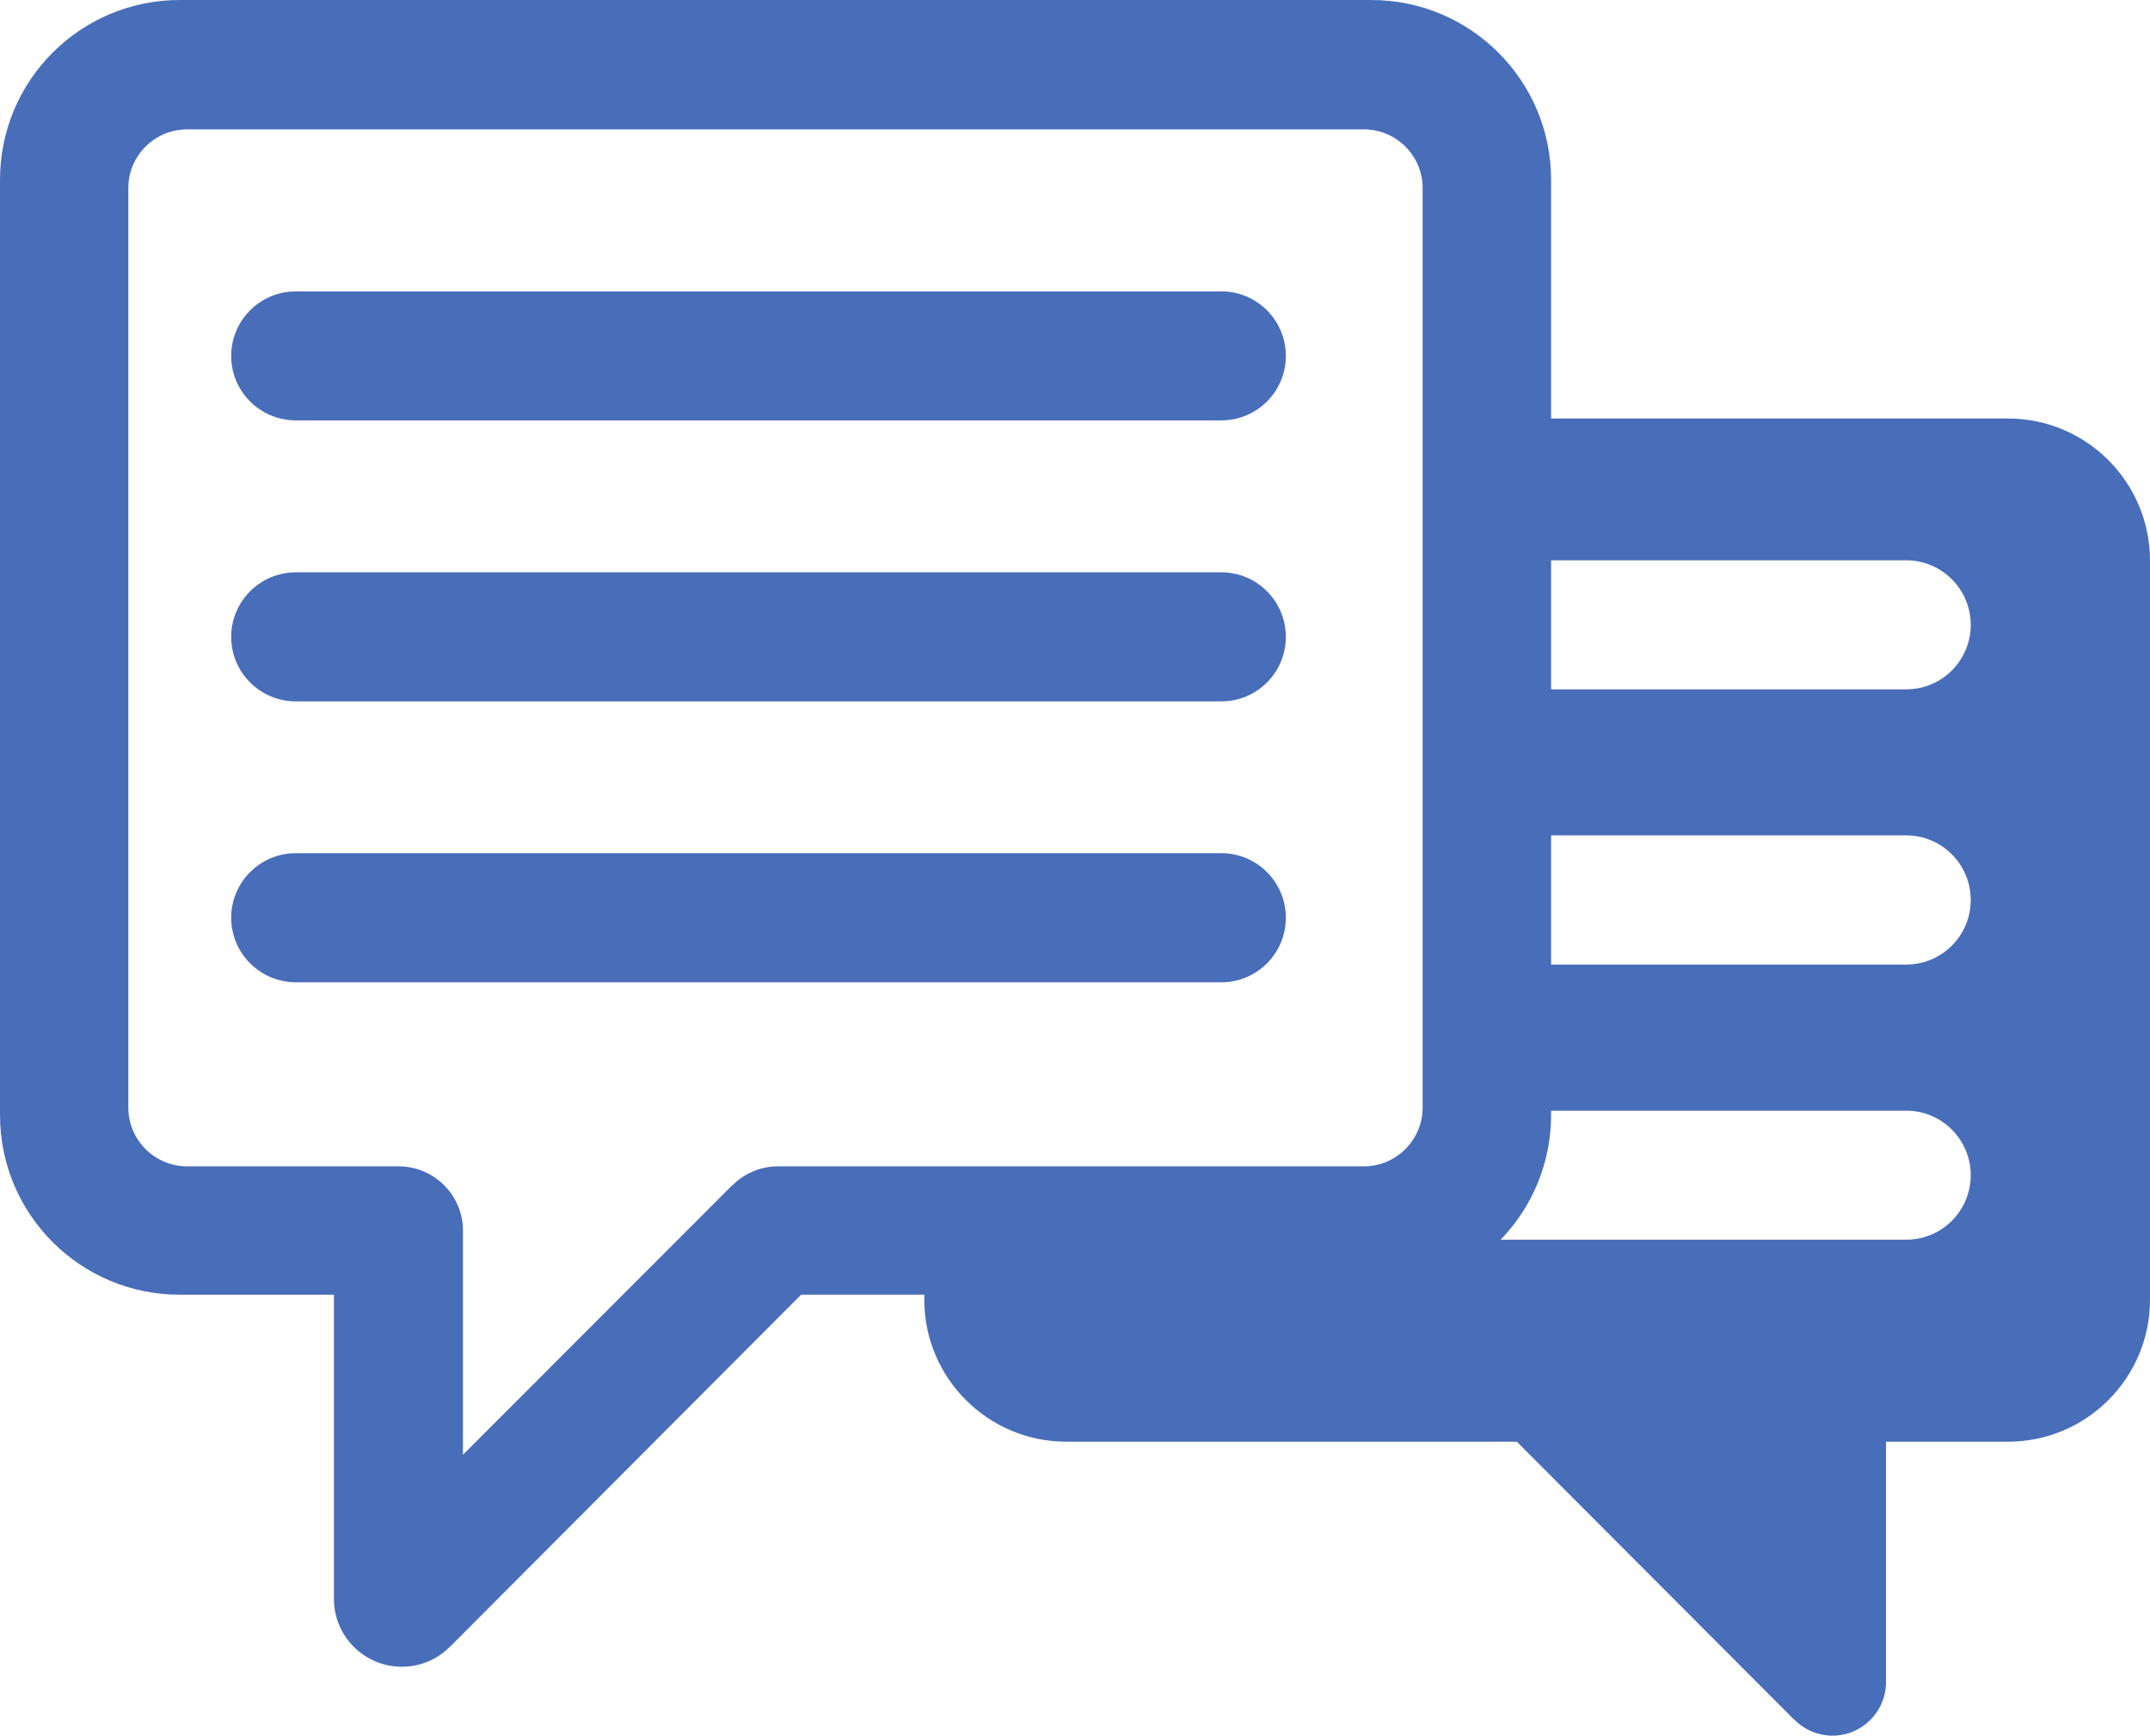 <svg xmlns="http://www.w3.org/2000/svg" width="32" height="25.839" viewBox="0 0 32 25.839"><path fill="#486DB9" d="M29.885 6.23h-6.799v-3.554c0-1.478-1.199-2.676-2.677-2.676h-17.733c-1.479 0-2.676 1.198-2.676 2.676v13.922c0 1.479 1.197 2.676 2.676 2.676h2.294v4.527c0 .559.453 1.011 1.011 1.011.286 0 .543-.118.727-.31h.002l5.214-5.229h1.833v.074c0 1.168.947 2.115 2.115 2.115h6.704l4.122 4.132h.002c.145.148.348.244.574.244.44 0 .797-.358.797-.798v-3.578h1.814c1.168 0 2.115-.947 2.115-2.115v-11.001c0-1.168-.947-2.116-2.115-2.116m-8.711 10.259c0 .481-.393.874-.874.874h-8.728c-.262.002-.498.11-.669.281l-.007.003-4.006 4.01v-3.383c-.025-.503-.439-.906-.948-.911h-3.157c-.482 0-.875-.393-.875-.874v-13.691c0-.481.393-.872.875-.872h17.515c.481 0 .874.391.874.872v13.691zm7.198 1.966h-6.037c.465-.48.751-1.138.751-1.857v-.064h5.286c.53 0 .96.431.96.961s-.43.96-.96.96m0-4.096h-5.286v-1.923h5.286c.53 0 .96.431.96.962 0 .531-.43.961-.96.961m0-4.097h-5.286v-1.921h5.286c.53 0 .96.432.96.961 0 .531-.43.96-.96.96m-10.194-5.924c.531 0 .96.43.96.96 0 .531-.429.96-.96.96h-13.774c-.532 0-.963-.429-.963-.96 0-.53.431-.96.963-.96h13.774m0 4.182c.531 0 .96.431.96.961s-.429.96-.96.96h-13.774c-.532 0-.963-.43-.963-.96s.431-.961.963-.961h13.774m0 4.181c.531 0 .96.431.96.96 0 .531-.429.962-.96.962h-13.774c-.532 0-.963-.431-.963-.962 0-.529.431-.96.963-.96h13.774"/></svg>